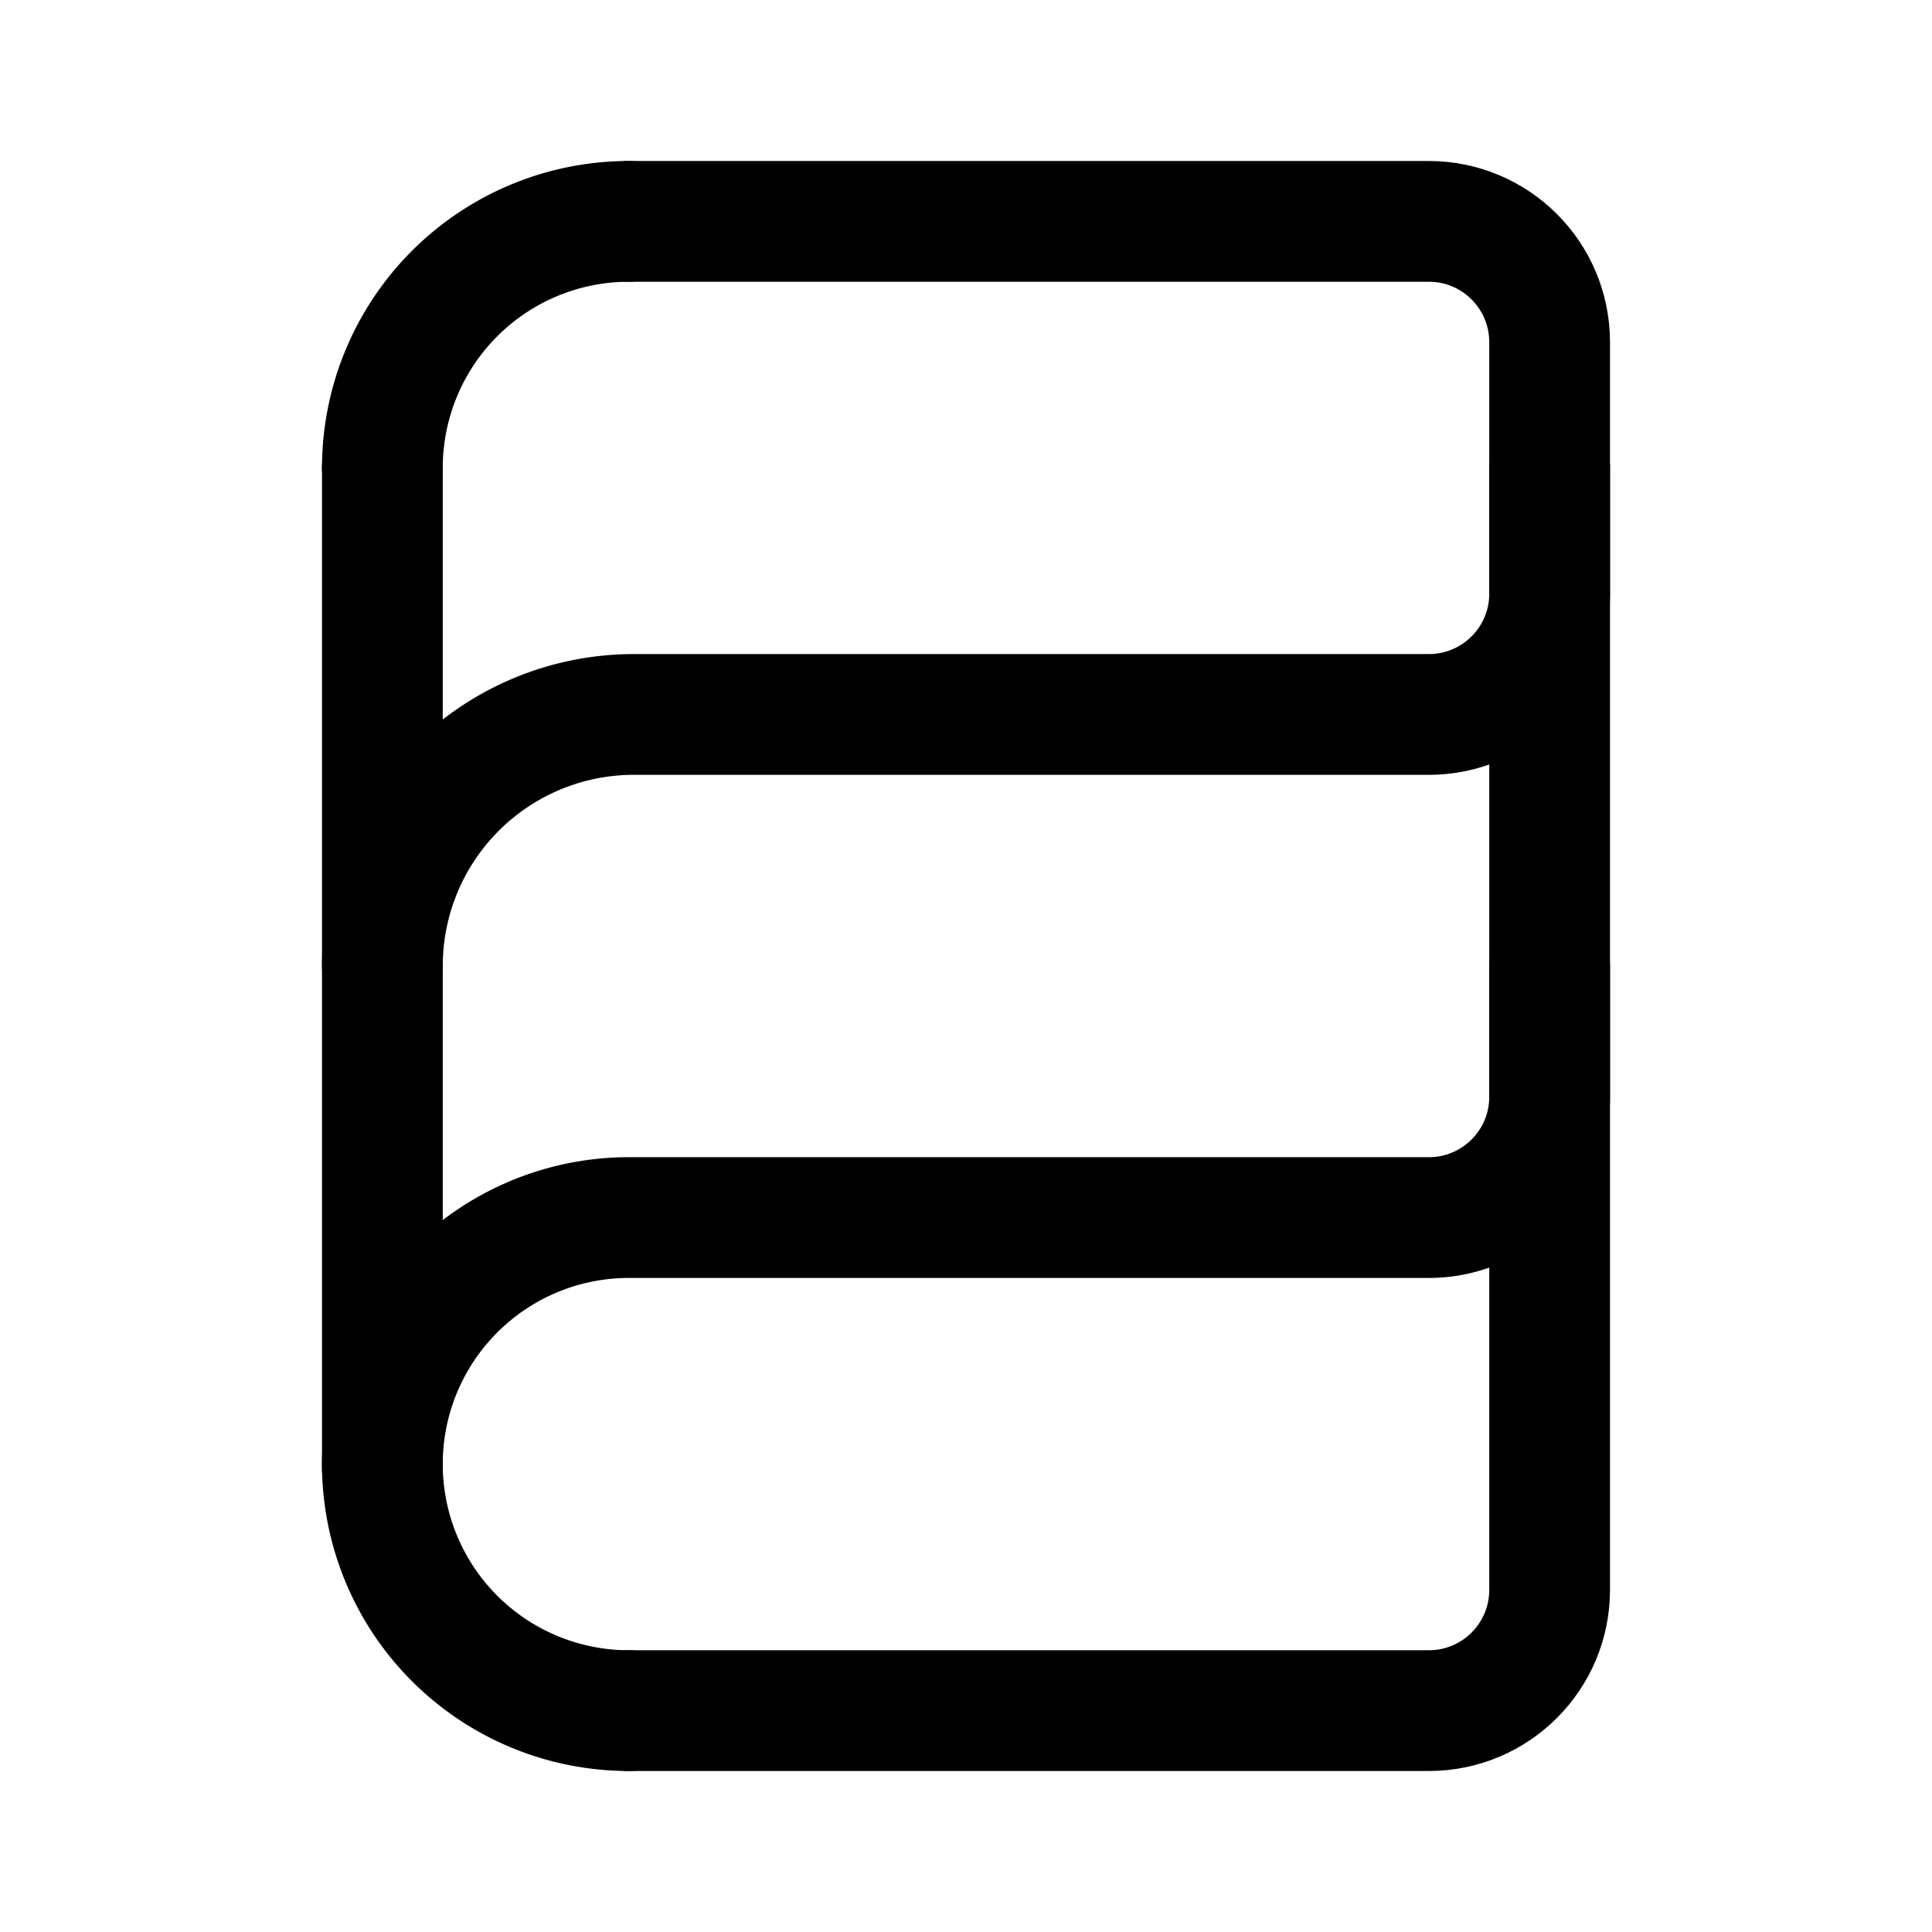 <svg xmlns="http://www.w3.org/2000/svg" width="192" height="192" fill="none"><path stroke="#000" stroke-linecap="round" stroke-linejoin="round" stroke-width="12" d="M62.5 170H142c6.627 0 12-5.373 12-12V34c0-6.627-5.373-12-12-12H62.5M38 46.5V146"/><path stroke="#000" stroke-linecap="round" stroke-linejoin="round" stroke-width="12" d="M63 71h79c6.627 0 12-5.373 12-12V46.5M63 121h79c6.627 0 12-5.373 12-12V96m-91.5 25a24.5 24.5 0 0 0-22.635 15.124 24.5 24.5 0 0 0 5.31 26.7A24.5 24.5 0 0 0 62.5 170m0-148A24.5 24.5 0 0 0 38 46.5M63 71a25 25 0 0 0-25 25"/></svg>